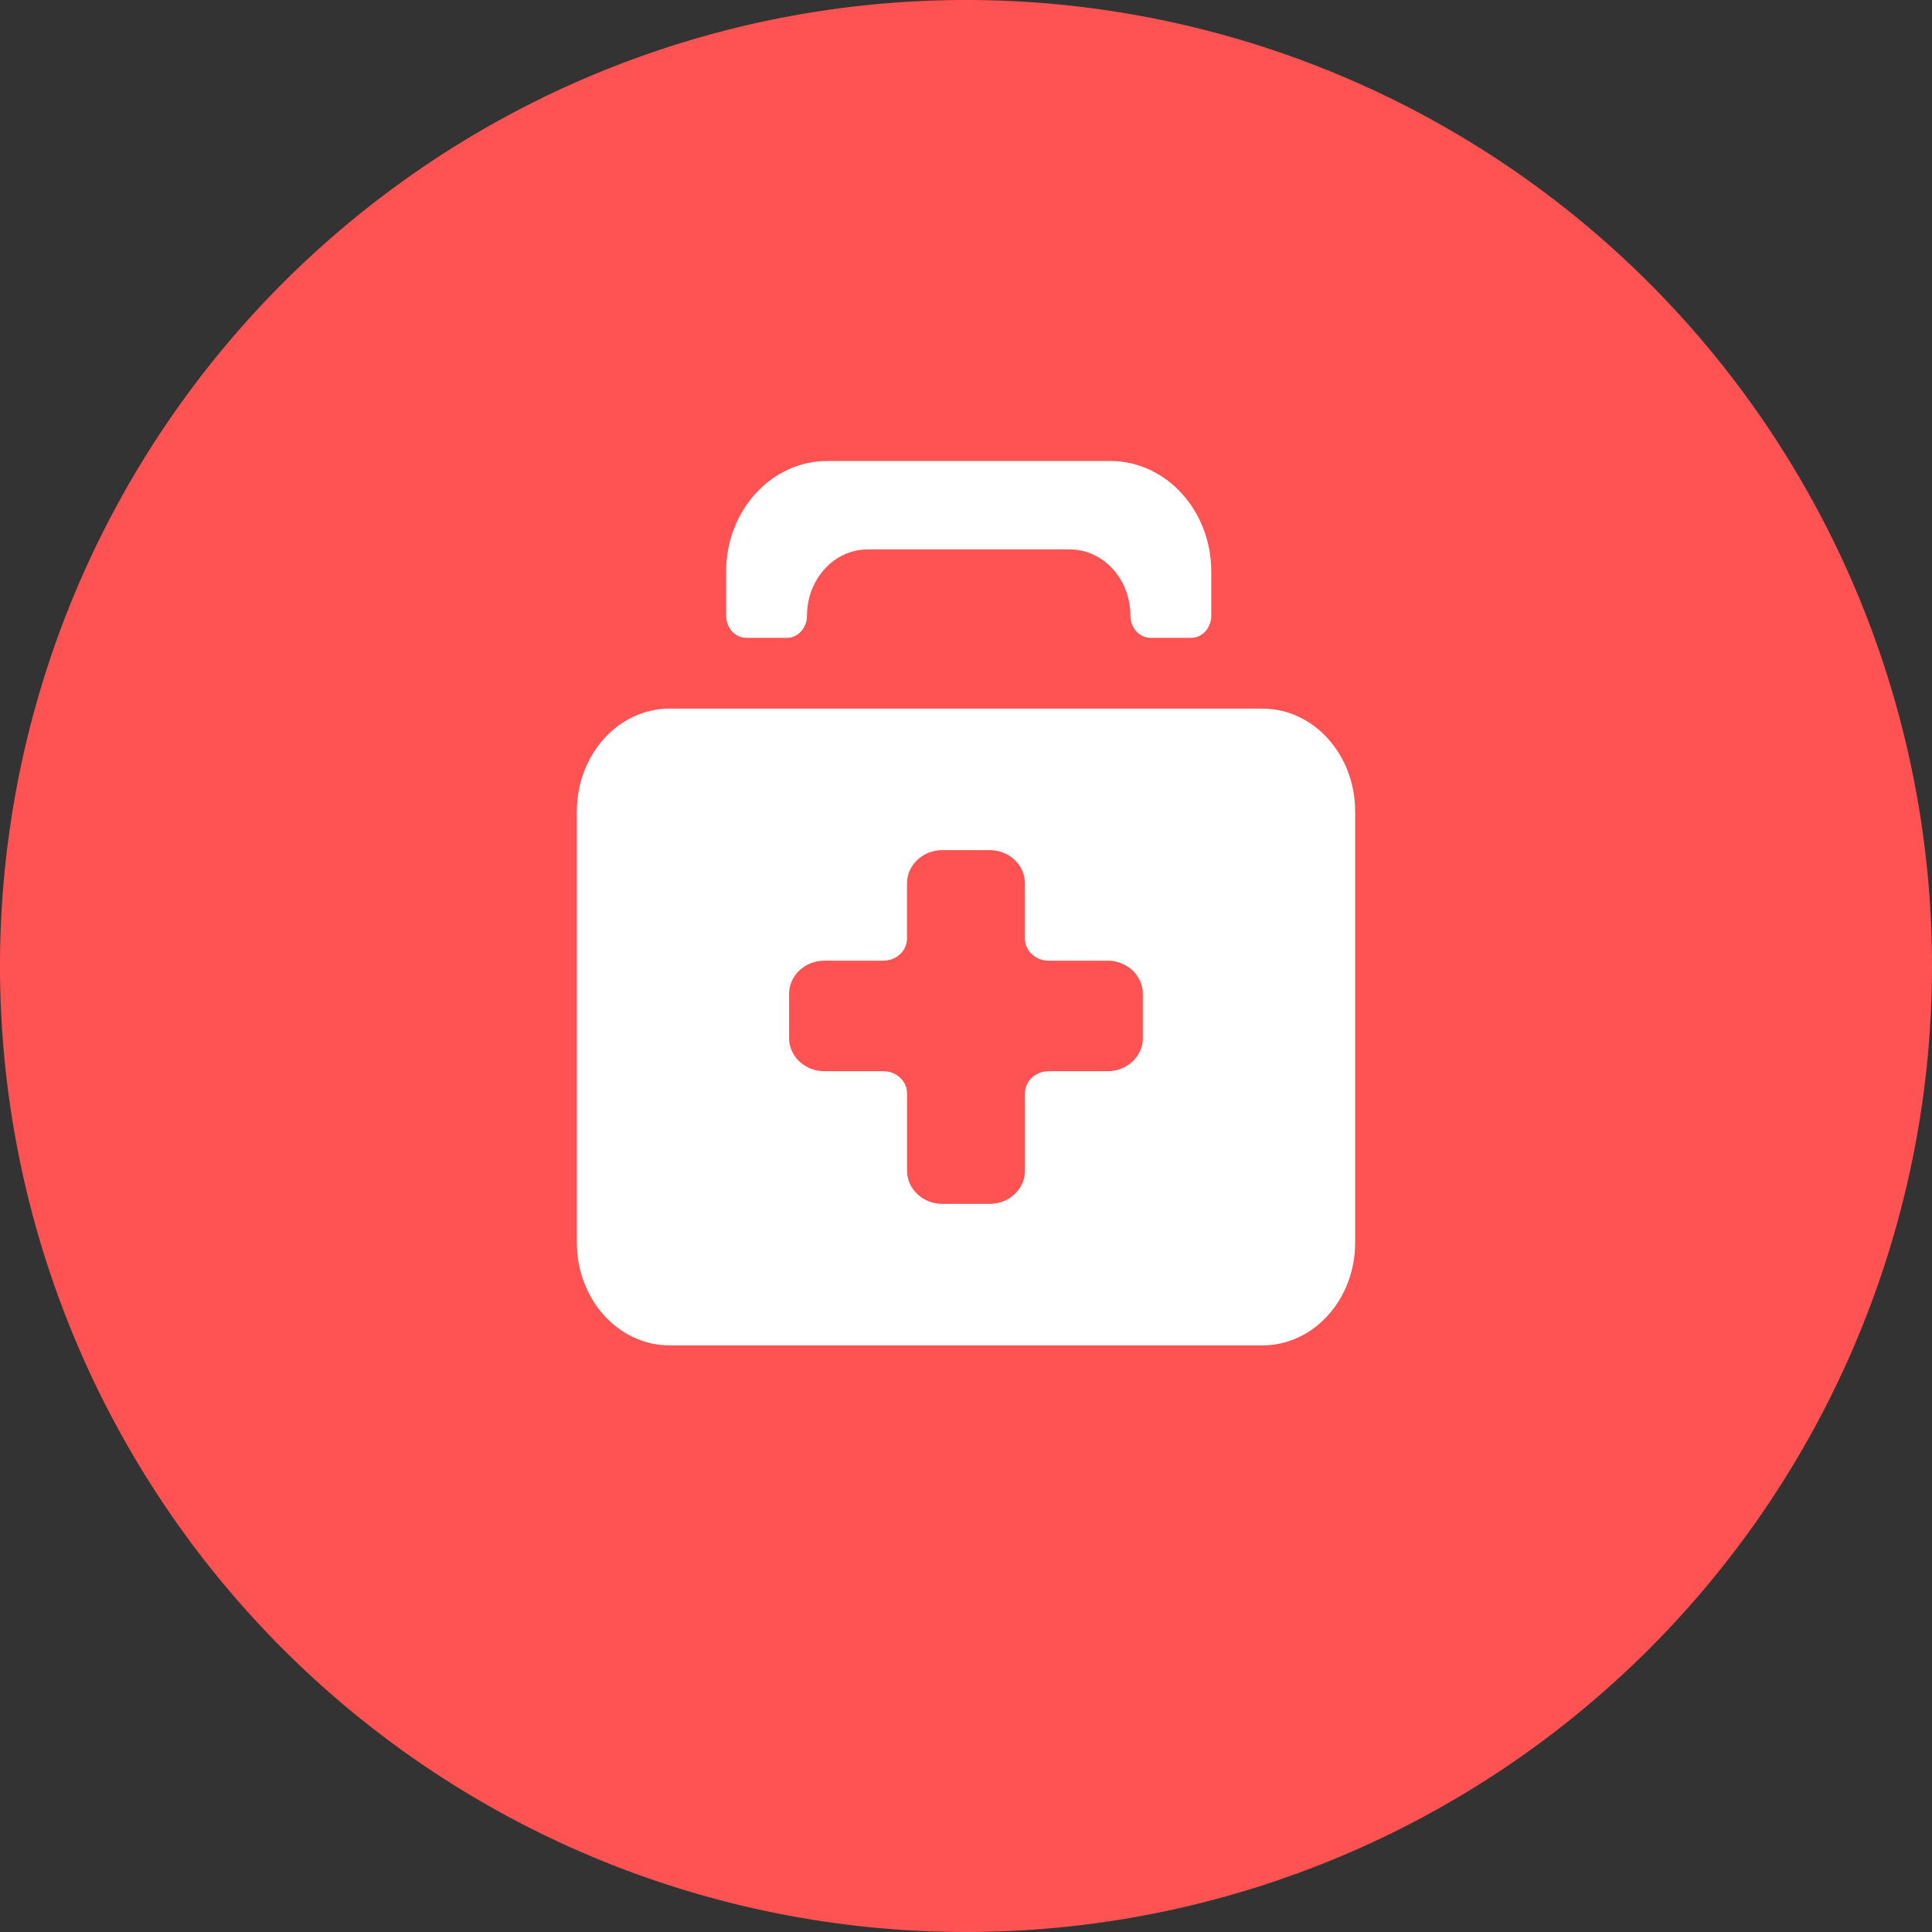 <?xml version="1.0" standalone="no"?><!DOCTYPE svg PUBLIC "-//W3C//DTD SVG 1.1//EN" "http://www.w3.org/Graphics/SVG/1.1/DTD/svg11.dtd"><svg t="1615606083165" class="icon" viewBox="0 0 1024 1024" version="1.1" xmlns="http://www.w3.org/2000/svg" p-id="1226" xmlns:xlink="http://www.w3.org/1999/xlink" width="200" height="200"><rect x="0" y="0" width="1024" height="1024" fill="#333333" stroke="none"/><defs><style type="text/css"></style></defs><path d="M512 512m-512 0a512 512 0 1 0 1024 0 512 512 0 1 0-1024 0Z" fill="#FF5252" p-id="1227"></path><path d="M395.581 338.083h21.431c5.925 0 10.706-5.25 10.706-11.719 0-19.425 14.4-35.156 32.156-35.156h107.138c17.756 0 32.137 15.75 32.137 35.156 0 6.469 4.8 11.719 10.725 11.719h21.431c5.906 0 10.688-5.25 10.688-11.719v-23.437c0-32.362-23.962-58.594-53.55-58.594h-150c-29.587 0-53.569 26.25-53.569 58.594v23.437c0 6.469 4.781 11.719 10.706 11.719zM605.75 550.202c0 9.713-8.381 17.569-18.75 17.569h-31.256c-6.9 0-12.488 5.25-12.488 11.719v41.025c0 9.713-8.381 17.569-18.75 17.569h-24.994c-10.35 0-18.75-7.856-18.75-17.569v-41.025c0-6.469-5.625-11.719-12.506-11.719H437c-10.388 0-18.769-7.856-18.769-17.569v-23.438c0-9.694 8.381-17.588 18.75-17.588h31.256c6.9 0 12.488-5.25 12.488-11.719v-29.288c0-9.694 8.419-17.588 18.769-17.587h25.012c10.35 0 18.731 7.875 18.731 17.587V497.458c0 6.469 5.587 11.719 12.488 11.719h31.275c10.35 0 18.731 7.875 18.731 17.588v23.438zM669.144 375.583H354.856C327.744 375.583 305.75 399.958 305.75 430.015v228.638C305.75 688.708 327.744 713.083 354.856 713.083h314.288C696.256 713.083 718.25 688.708 718.25 658.652V430.015C718.25 399.958 696.256 375.583 669.144 375.583z" fill="#FFFFFF" p-id="1228"></path></svg>